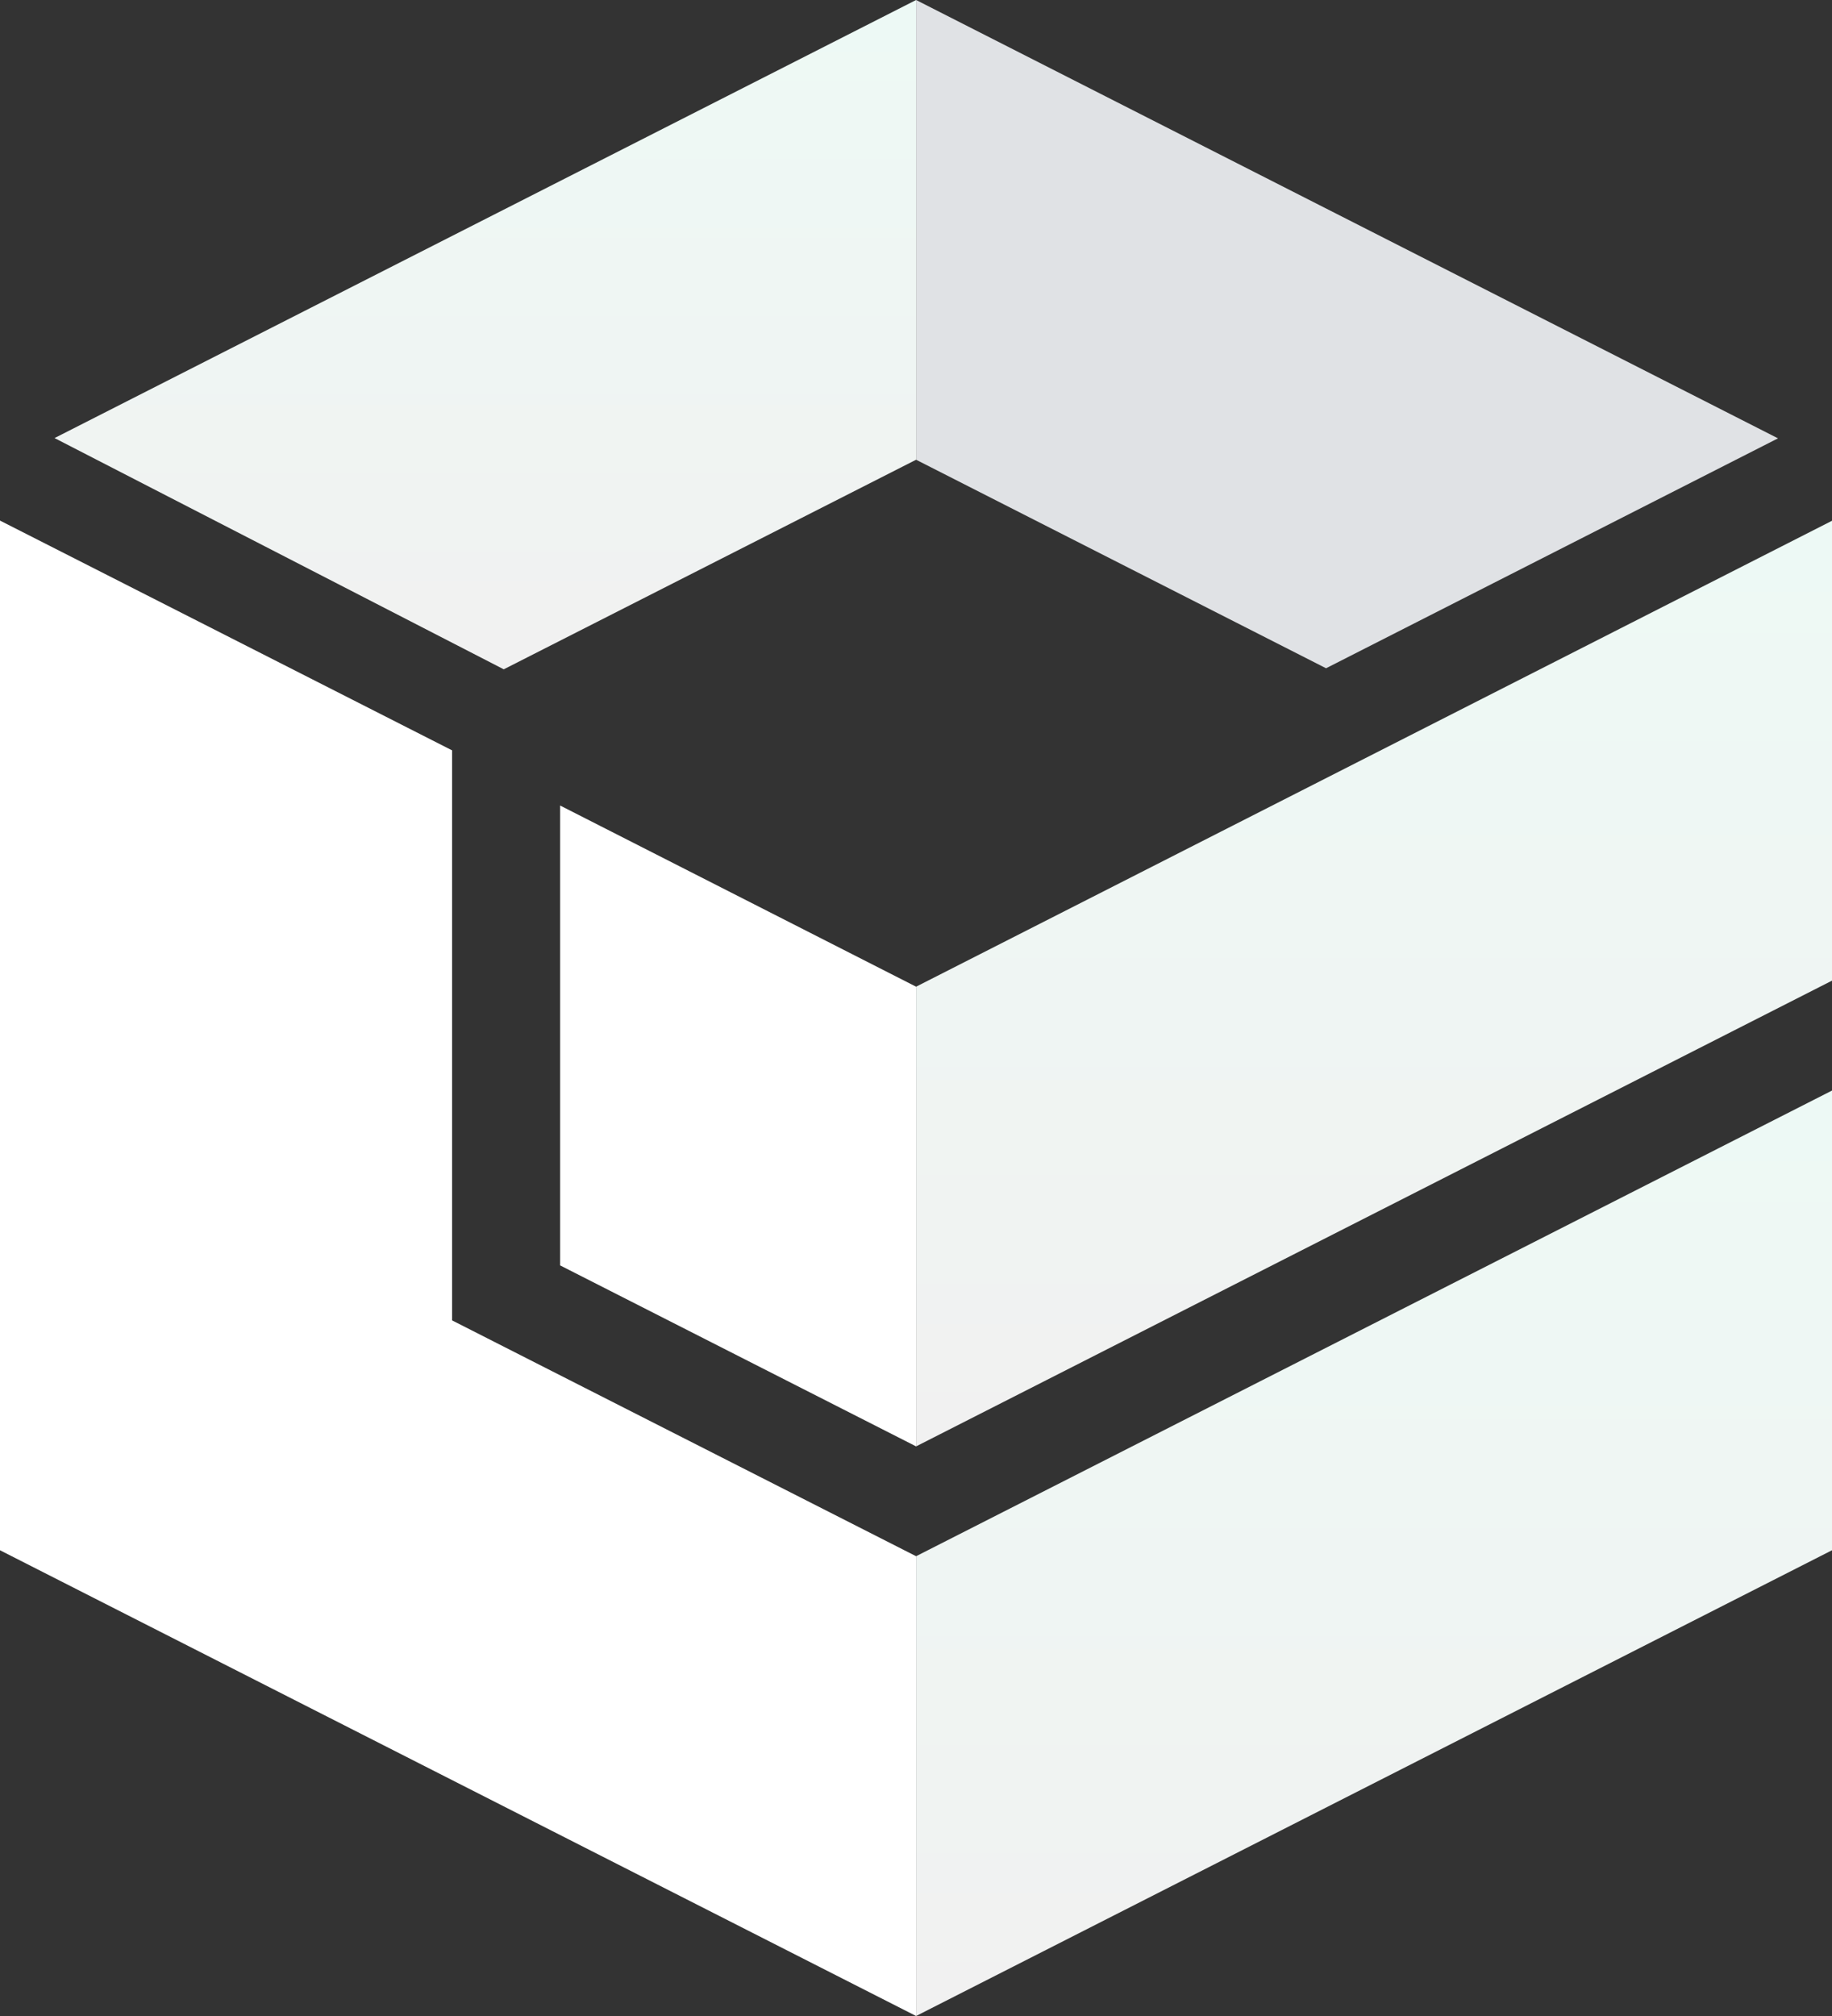<svg width="40" height="44" viewBox="0 0 40 44" fill="none" xmlns="http://www.w3.org/2000/svg">
<rect x="0" y="0" width="40" height="44" fill="#333333" stroke="none"/>
<path d="M20.002 33.965V44L40 33.835V23.802L20.002 33.965Z" fill="url(#paint0_linear_234_695)"/>
<path d="M28.953 14.585L38.821 9.567L20.002 0V10.034L28.953 14.585Z" fill="#E0E2E5"/>
<path d="M12.23 17.581V27.618L20.002 31.568V21.535L12.23 17.581Z" fill="white"/>
<path d="M40 11.366L20.002 21.535V31.568L40 21.403V11.366Z" fill="url(#paint1_linear_234_695)"/>
<path d="M1.191 9.561L10.999 14.608L20.002 10.034V0L1.191 9.561Z" fill="url(#paint2_linear_234_695)"/>
<path d="M9.871 28.818V16.377L0 11.362V33.835L20.002 44V33.965L9.871 28.818Z" fill="white"/>
<defs>
<linearGradient id="paint0_linear_234_695" x1="29.953" y1="22.68" x2="29.953" y2="44" gradientUnits="userSpaceOnUse">
<stop stop-color="#EDFAF5"/>
<stop offset="1" stop-color="#F1F1F1"/>
</linearGradient>
<linearGradient id="paint1_linear_234_695" x1="29.953" y1="10.243" x2="29.953" y2="31.568" gradientUnits="userSpaceOnUse">
<stop stop-color="#EDFAF5"/>
<stop offset="1" stop-color="#F1F1F1"/>
</linearGradient>
<linearGradient id="paint2_linear_234_695" x1="10.552" y1="-0.812" x2="10.552" y2="14.608" gradientUnits="userSpaceOnUse">
<stop stop-color="#EDFAF5"/>
<stop offset="1" stop-color="#F1F1F1"/>
</linearGradient>
</defs>
</svg>
